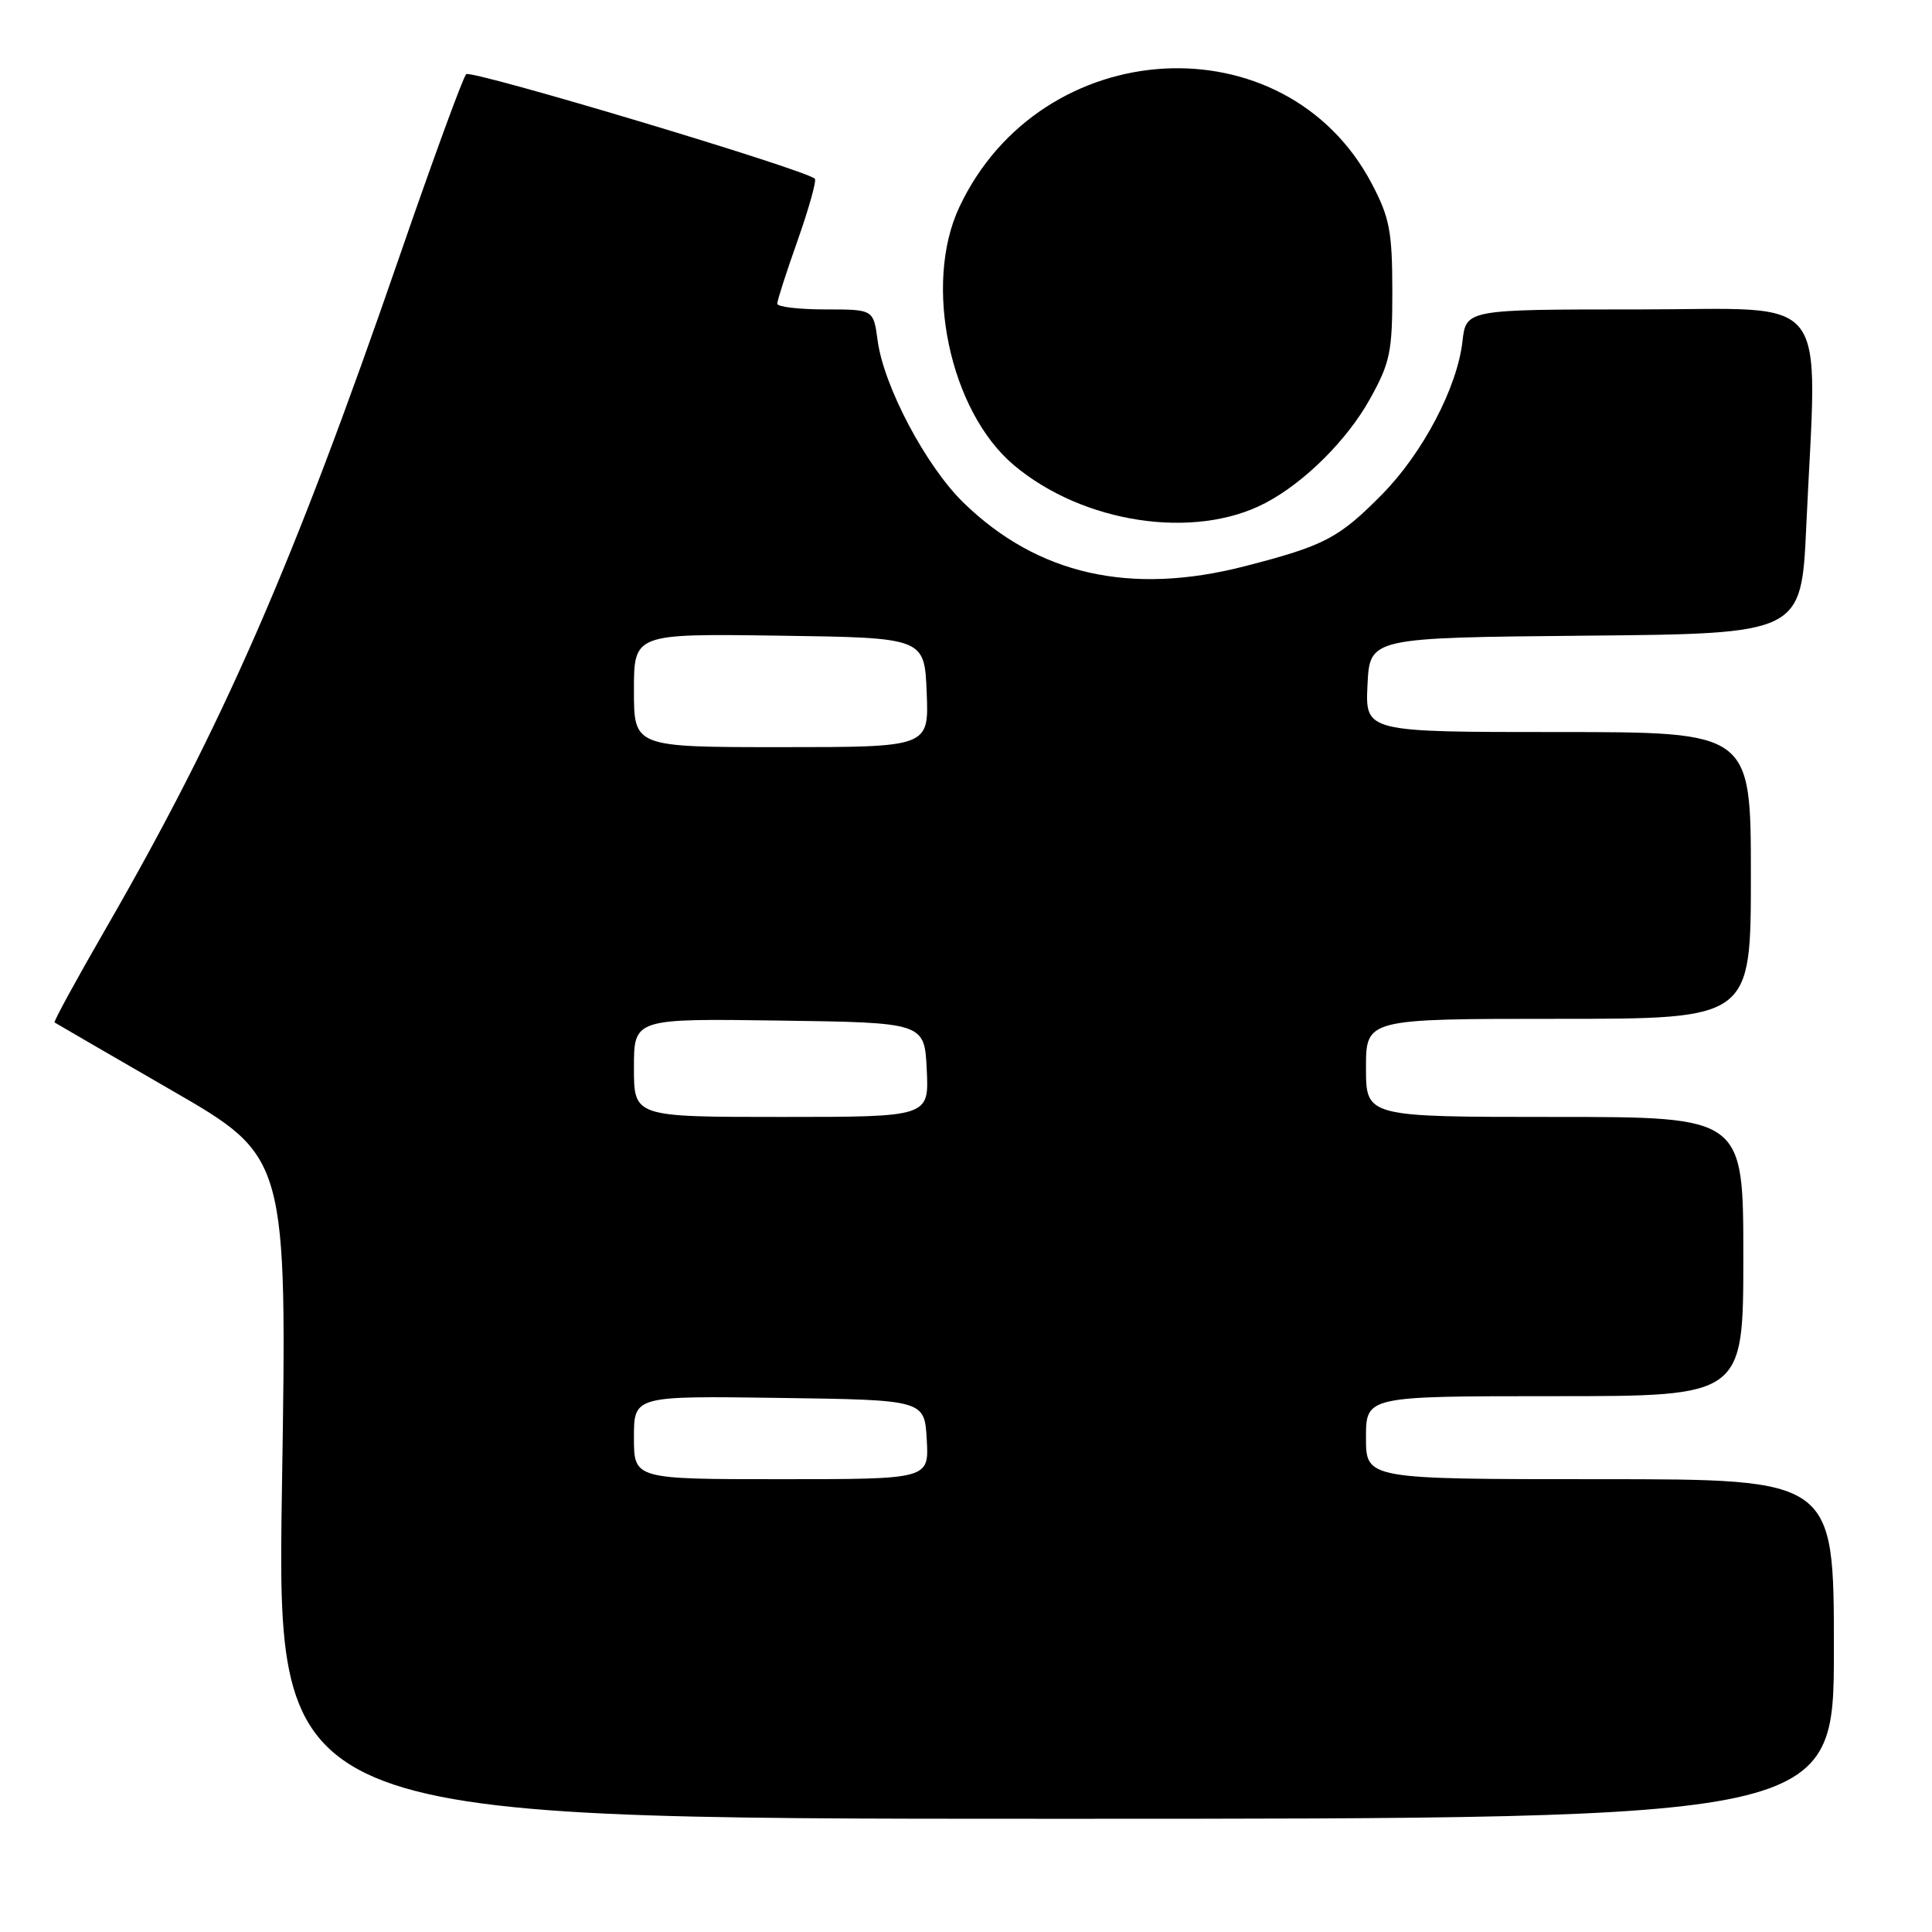 <?xml version="1.0" encoding="UTF-8" standalone="no"?>
<!DOCTYPE svg PUBLIC "-//W3C//DTD SVG 1.1//EN" "http://www.w3.org/Graphics/SVG/1.1/DTD/svg11.dtd" >
<svg xmlns="http://www.w3.org/2000/svg" xmlns:xlink="http://www.w3.org/1999/xlink" version="1.1" viewBox="0 0 256 256">
 <g >
 <path fill="currentColor"
d=" M 243.00 218.50 C 243.00 196.00 243.00 196.00 212.00 196.00 C 181.00 196.00 181.00 196.00 181.00 190.50 C 181.00 185.00 181.00 185.00 206.00 185.00 C 231.00 185.00 231.00 185.00 231.00 166.50 C 231.00 148.00 231.00 148.00 206.00 148.00 C 181.00 148.00 181.00 148.00 181.00 141.50 C 181.00 135.00 181.00 135.00 206.50 135.00 C 232.00 135.00 232.00 135.00 232.00 116.00 C 232.00 97.00 232.00 97.00 206.45 97.00 C 180.90 97.00 180.90 97.00 181.20 90.75 C 181.50 84.50 181.50 84.50 210.10 84.23 C 238.69 83.97 238.69 83.97 239.34 69.73 C 240.79 38.05 243.07 41.00 217.13 41.00 C 194.26 41.00 194.26 41.00 193.78 45.26 C 193.09 51.34 188.53 60.03 183.14 65.50 C 177.40 71.32 175.50 72.31 164.93 75.03 C 149.79 78.93 137.49 76.15 127.69 66.63 C 122.71 61.79 117.11 51.22 116.29 45.12 C 115.74 41.00 115.74 41.00 109.37 41.00 C 105.87 41.00 103.00 40.66 102.99 40.25 C 102.98 39.84 104.21 36.03 105.71 31.80 C 107.20 27.56 108.22 23.91 107.97 23.68 C 106.58 22.42 62.41 9.19 61.77 9.83 C 61.35 10.25 57.36 21.15 52.91 34.05 C 38.81 74.90 29.55 96.10 14.06 122.97 C 10.15 129.74 7.08 135.37 7.23 135.48 C 7.38 135.58 14.37 139.64 22.77 144.49 C 38.05 153.31 38.05 153.31 37.36 197.16 C 36.68 241.00 36.68 241.00 139.84 241.00 C 243.00 241.00 243.00 241.00 243.00 218.50 Z  M 167.65 66.66 C 172.84 63.95 178.52 58.29 181.53 52.86 C 184.21 48.03 184.50 46.62 184.49 38.50 C 184.48 30.67 184.13 28.83 181.78 24.36 C 170.32 2.56 137.91 4.41 127.10 27.48 C 122.31 37.72 125.86 54.50 134.34 61.63 C 143.51 69.35 158.27 71.58 167.65 66.66 Z  M 84.00 190.48 C 84.00 184.96 84.00 184.96 103.25 185.23 C 122.50 185.50 122.50 185.50 122.80 190.75 C 123.10 196.00 123.10 196.00 103.55 196.00 C 84.00 196.00 84.00 196.00 84.00 190.48 Z  M 84.00 141.48 C 84.00 134.96 84.00 134.96 103.25 135.23 C 122.50 135.50 122.50 135.50 122.80 141.75 C 123.10 148.00 123.10 148.00 103.55 148.00 C 84.00 148.00 84.00 148.00 84.00 141.48 Z  M 84.00 91.48 C 84.00 83.96 84.00 83.96 103.25 84.23 C 122.50 84.50 122.50 84.50 122.79 91.75 C 123.09 99.00 123.09 99.00 103.54 99.00 C 84.00 99.00 84.00 99.00 84.00 91.48 Z "/>
</g>
</svg>